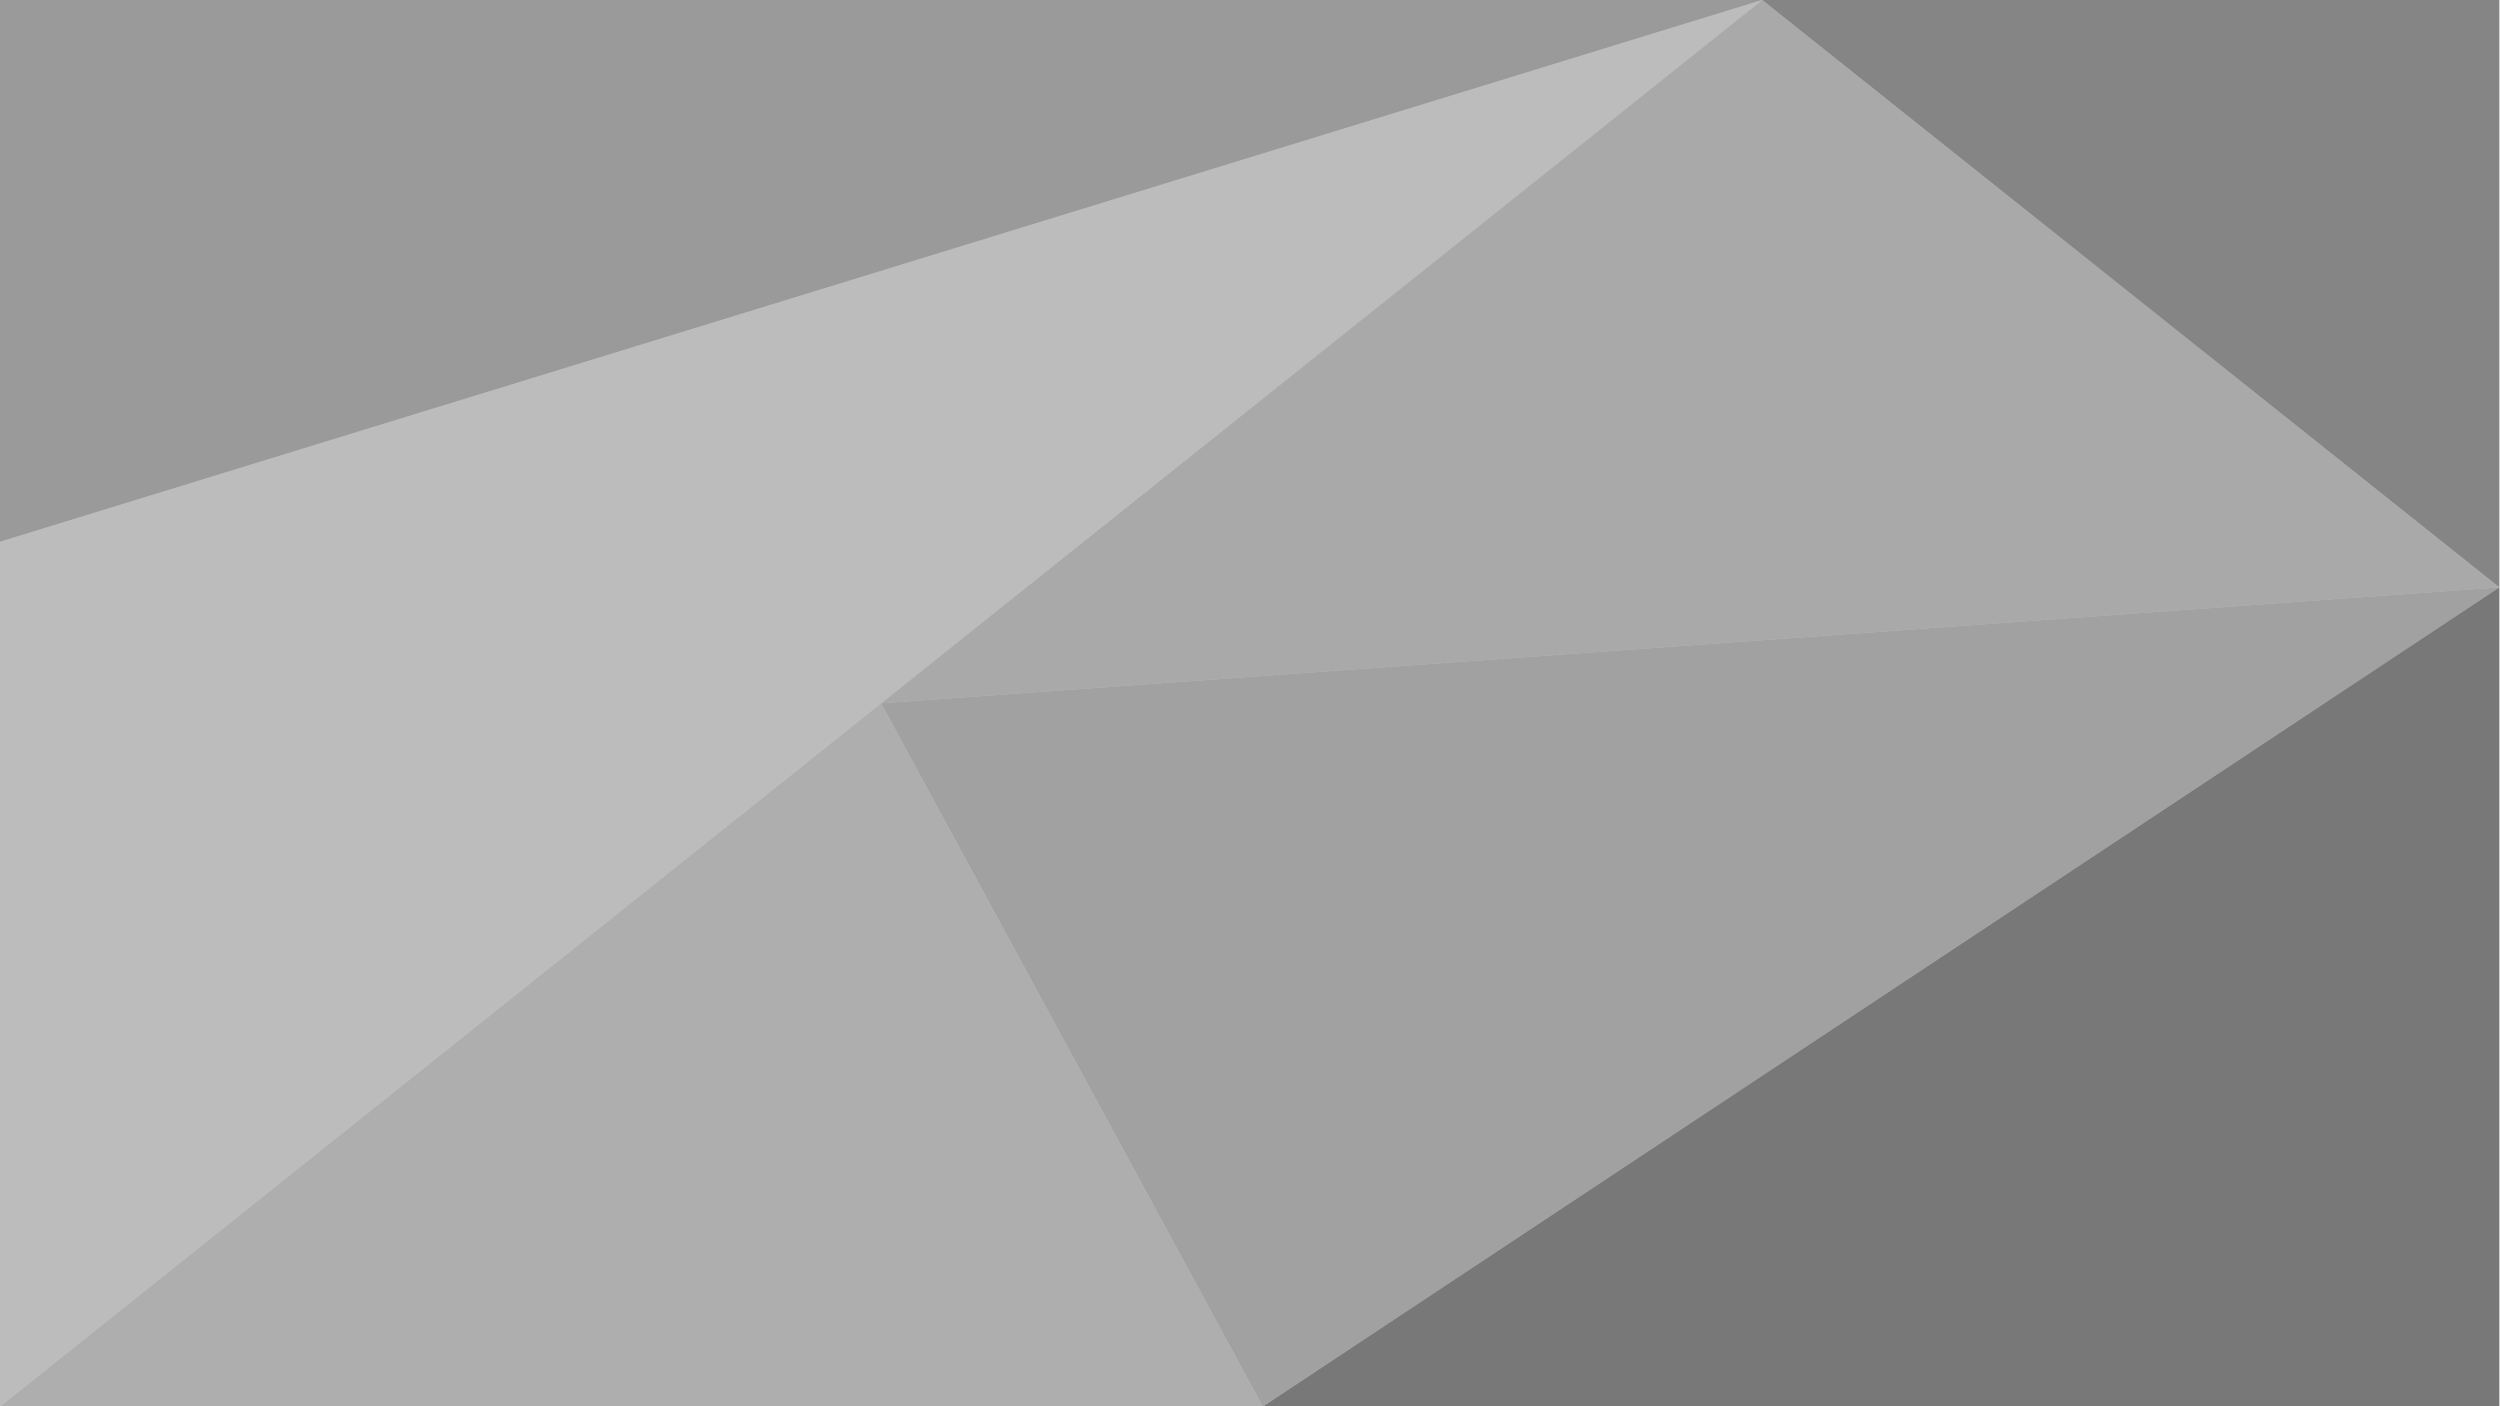<?xml version="1.0" encoding="UTF-8" standalone="no"?>
<svg
   xmlns:dc="http://purl.org/dc/elements/1.1/"
   xmlns:cc="http://creativecommons.org/ns#"
   xmlns:rdf="http://www.w3.org/1999/02/22-rdf-syntax-ns#"
   xmlns:svg="http://www.w3.org/2000/svg"
   xmlns="http://www.w3.org/2000/svg"
   xmlns:sodipodi="http://sodipodi.sourceforge.net/DTD/sodipodi-0.dtd"
   xmlns:inkscape="http://www.inkscape.org/namespaces/inkscape"
   width="1920"
   height="1080"
   viewBox="0 0 508 285.75"
   version="1.1"
   id="svg6"
   inkscape:version="1.0.1 (3bc2e813f5, 2020-09-07)"
   sodipodi:docname="background.svg">
  <defs
     id="defs2">
    <clipPath
       clipPathUnits="userSpaceOnUse"
       id="clipPath312">
      <path
         style="fill:none;stroke:#000000;stroke-width:0.265px;stroke-linecap:butt;stroke-linejoin:miter;stroke-opacity:1"
         d="M 209.399,0 104.699,105 297,87.69 209.399,0"
         id="path314" />
    </clipPath>
    <clipPath
       clipPathUnits="userSpaceOnUse"
       id="clipPath316">
      <path
         style="fill:none;stroke:#000000;stroke-width:0.265px;stroke-linecap:butt;stroke-linejoin:miter;stroke-opacity:1"
         d="M 104.699,105 297,87.69 150.057,210 104.699,105"
         id="path318" />
    </clipPath>
    <clipPath
       clipPathUnits="userSpaceOnUse"
       id="clipPath320">
      <path
         style="fill:none;stroke:#000000;stroke-width:0.265px;stroke-linecap:butt;stroke-linejoin:miter;stroke-opacity:1"
         d="M 150.057,210 297,87.69 V 210 Z"
         id="path322" />
    </clipPath>
    <clipPath
       clipPathUnits="userSpaceOnUse"
       id="clipPath324">
      <path
         style="fill:none;stroke:#000000;stroke-width:0.265px;stroke-linecap:butt;stroke-linejoin:miter;stroke-opacity:1"
         d="M 0,210 H 150.057 L 104.699,105 Z"
         id="path326" />
    </clipPath>
    <clipPath
       clipPathUnits="userSpaceOnUse"
       id="clipPath328">
      <path
         style="fill:none;stroke:#000000;stroke-width:0.265px;stroke-linecap:butt;stroke-linejoin:miter;stroke-opacity:1"
         d="M 0,210 209.399,0 0,80.887 V 210"
         id="path330" />
    </clipPath>
    <clipPath
       clipPathUnits="userSpaceOnUse"
       id="clipPath332">
      <path
         style="fill:none;stroke:#000000;stroke-width:0.265px;stroke-linecap:butt;stroke-linejoin:miter;stroke-opacity:1"
         d="M 0,0 V 80.887 L 209.399,0 H 0"
         id="path334" />
    </clipPath>
    <clipPath
       clipPathUnits="userSpaceOnUse"
       id="clipPath336">
      <path
         style="fill:none;stroke:#000000;stroke-width:0.265px;stroke-linecap:butt;stroke-linejoin:miter;stroke-opacity:1"
         d="M 297,0 V 87.69 L 209.399,0 Z"
         id="path338" />
    </clipPath>
    <filter
       inkscape:collect="always"
       style="color-interpolation-filters:sRGB"
       id="filter1488"
       x="-1.4841794e-05"
       width="1"
       y="-2.7181772e-05"
       height="1">
      <feGaussianBlur
         inkscape:collect="always"
         stdDeviation="0.001"
         id="feGaussianBlur1490" />
    </filter>
  </defs>
  <sodipodi:namedview
     id="base"
     pagecolor="#ffffff"
     bordercolor="#666666"
     borderopacity="1.0"
     inkscape:pageopacity="0.0"
     inkscape:pageshadow="2"
     inkscape:zoom="0.5"
     inkscape:cx="900.98687"
     inkscape:cy="552.63255"
     inkscape:document-units="mm"
     inkscape:current-layer="layer2"
     showgrid="false"
     inkscape:snap-bbox="true"
     inkscape:bbox-paths="true"
     inkscape:bbox-nodes="true"
     inkscape:snap-bbox-edge-midpoints="true"
     inkscape:snap-nodes="true"
     inkscape:snap-bbox-midpoints="true"
     inkscape:object-paths="true"
     inkscape:snap-intersection-paths="true"
     inkscape:snap-smooth-nodes="true"
     inkscape:snap-midpoints="true"
     inkscape:snap-object-midpoints="true"
     inkscape:snap-center="true"
     inkscape:snap-text-baseline="true"
     inkscape:snap-page="true"
     showguides="false"
     inkscape:window-width="1920"
     inkscape:window-height="1017"
     inkscape:window-x="-8"
     inkscape:window-y="-8"
     inkscape:window-maximized="1"
     inkscape:document-rotation="0"
     units="px" />
  <g
     inkscape:label="Background"
     inkscape:groupmode="layer"
     id="layer1" />
  <g
     inkscape:groupmode="layer"
     id="layer2"
     inkscape:label="Triangles">
    <rect
       style="opacity:0.9;fill:#000000;fill-opacity:0.53;stroke:none;stroke-width:0.764;stroke-miterlimit:4;stroke-dasharray:none;stroke-opacity:1"
       id="rect294"
       width="297"
       height="210"
       x="0"
       y="0"
       clip-path="url(#clipPath336)"
       transform="matrix(1.71,0,0,1.361,-0.001,5.1476305e-4)" />
    <rect
       style="opacity:0.75;fill:#000000;fill-opacity:0.53;stroke:none;stroke-width:0.764;stroke-miterlimit:4;stroke-dasharray:none;stroke-opacity:1"
       id="rect296"
       width="297"
       height="210"
       x="0"
       y="0"
       clip-path="url(#clipPath332)"
       transform="matrix(1.71,0,0,1.361,-0.001,5.1476305e-4)" />
    <rect
       style="opacity:0.5;fill:#000000;fill-opacity:0.53;stroke:none;stroke-width:0.764;stroke-miterlimit:4;stroke-dasharray:none;stroke-opacity:1"
       id="rect298"
       width="297"
       height="210"
       x="0"
       y="0"
       clip-path="url(#clipPath328)"
       transform="matrix(1.71,0,0,1.361,-0.001,5.1476305e-4)" />
    <rect
       style="opacity:0.6;fill:#000000;fill-opacity:0.53;stroke:none;stroke-width:0.764;stroke-miterlimit:4;stroke-dasharray:none;stroke-opacity:1"
       id="rect300"
       width="297"
       height="210"
       x="0"
       y="0"
       clip-path="url(#clipPath324)"
       transform="matrix(1.71,0,0,1.361,-0.001,5.1476305e-4)" />
    <rect
       style="opacity:1;fill:#000000;fill-opacity:0.53;stroke:none;stroke-width:0.764;stroke-miterlimit:4;stroke-dasharray:none;stroke-opacity:1"
       id="rect302"
       width="297"
       height="210"
       x="0"
       y="0"
       clip-path="url(#clipPath320)"
       transform="matrix(1.71,0,0,1.361,-0.001,5.1476305e-4)" />
    <rect
       style="opacity:0.7;fill:#000000;fill-opacity:0.53;stroke:none;stroke-width:0.764;stroke-miterlimit:4;stroke-dasharray:none;stroke-opacity:1"
       id="rect304"
       width="297"
       height="210"
       x="0"
       y="0"
       clip-path="url(#clipPath316)"
       transform="matrix(1.71,0,0,1.361,-0.001,5.1476305e-4)" />
    <path
       style="opacity:0.8;fill:#000000;fill-opacity:0.53;stroke:none;stroke-width:0.764;stroke-linecap:butt;stroke-linejoin:miter;stroke-miterlimit:4;stroke-dasharray:none;stroke-opacity:1;filter:url(#filter1488)"
       d="M 104.699,105 209.399,0 297,87.69 104.699,105"
       id="path1474"
       transform="matrix(1.71,0,0,1.361,-0.001,5.1476305e-4)" />
  </g>
</svg>
